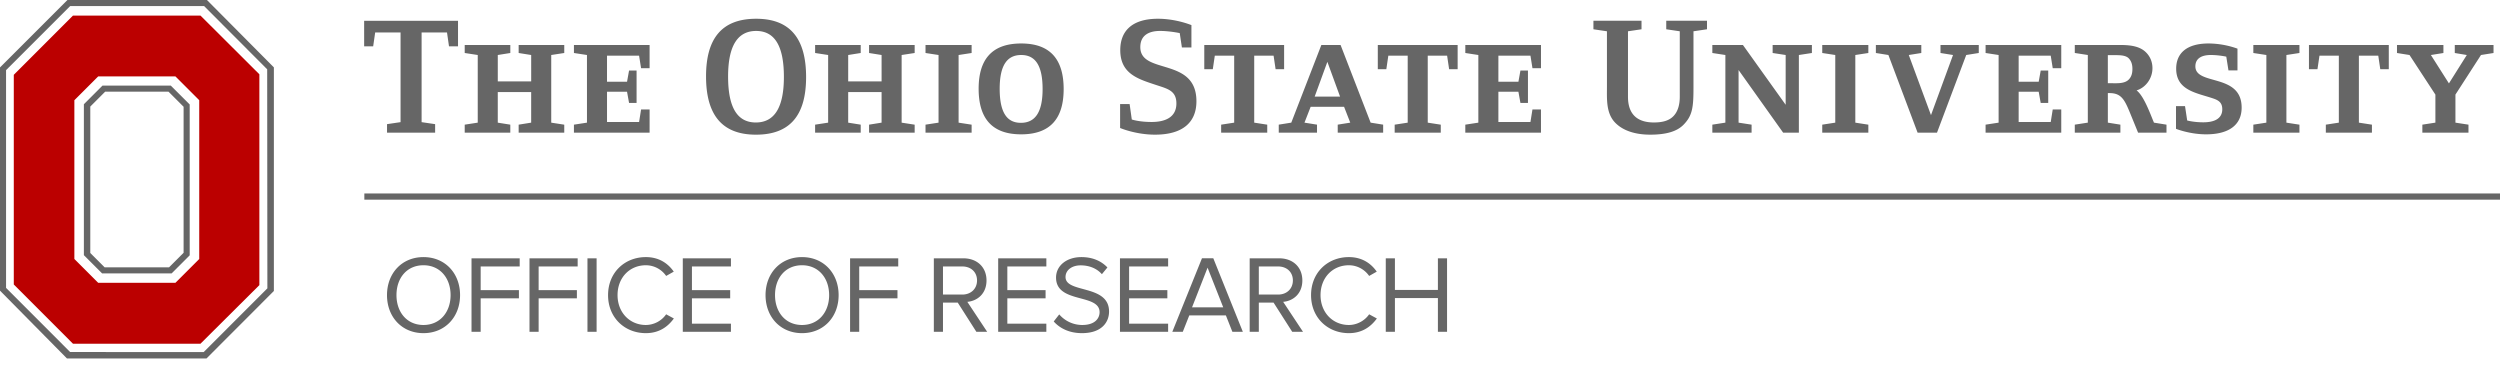 <svg aria-hidden="true" width="260" height="38" xmlns="http://www.w3.org/2000/svg"><g fill="none" fill-rule="evenodd"><path d="M46.861 30.692c0-1.788-1.111-3.106-2.82-3.106-1.718 0-2.807 1.318-2.807 3.106 0 1.777 1.088 3.106 2.807 3.106 1.709 0 2.82-1.33 2.82-3.106m-6.613 0c0-2.257 1.535-3.954 3.794-3.954 2.258 0 3.805 1.697 3.805 3.954 0 2.258-1.547 3.955-3.806 3.955-2.258 0-3.793-1.697-3.793-3.955M49.038 34.51v-7.647h5.01v.85H49.99v2.463h3.977v.848H49.99v3.485zM55.067 34.51v-7.647h5.01v.85h-4.059v2.463h3.978v.848h-3.978v3.485zM61.096 34.51h.951v-7.646h-.951zM63.239 30.692c0-2.35 1.731-3.954 3.932-3.954 1.352 0 2.292.64 2.9 1.513l-.791.447a2.573 2.573 0 00-2.109-1.112c-1.674 0-2.946 1.273-2.946 3.106 0 1.812 1.272 3.106 2.946 3.106a2.6 2.6 0 002.109-1.111l.802.435c-.642.883-1.559 1.525-2.911 1.525-2.201 0-3.932-1.605-3.932-3.955M71.01 34.51v-7.647h5.008v.85h-4.056v2.463h3.977v.848h-3.977v2.637h4.056v.848zM86.23 30.692c0-1.788-1.111-3.106-2.82-3.106-1.718 0-2.807 1.318-2.807 3.106 0 1.777 1.089 3.106 2.808 3.106 1.708 0 2.82-1.33 2.82-3.106m-6.614 0c0-2.257 1.536-3.954 3.794-3.954s3.806 1.697 3.806 3.954c0 2.258-1.548 3.955-3.806 3.955s-3.794-1.697-3.794-3.955M88.408 34.51v-7.647h5.009v.85h-4.058v2.463h3.978v.848h-3.978v3.485zM101.612 29.168c0-.871-.63-1.456-1.536-1.456H98.07v2.923h2.006c.906 0 1.536-.608 1.536-1.467zm-.07 5.34l-1.936-3.036H98.07v3.037h-.951v-7.645h3.072c1.397 0 2.406.894 2.406 2.304 0 1.375-.951 2.132-1.994 2.224l2.064 3.117h-1.124zM103.811 34.51v-7.647h5.01v.85h-4.058v2.463h3.977v.848h-3.977v2.637h4.057v.848zM109.588 33.432l.573-.734a3.155 3.155 0 002.396 1.1c1.364 0 1.8-.733 1.8-1.329 0-1.972-4.528-.871-4.528-3.599 0-1.261 1.123-2.132 2.636-2.132 1.158 0 2.063.401 2.706 1.077l-.574.7c-.573-.643-1.375-.918-2.212-.918-.905 0-1.57.493-1.57 1.215 0 1.72 4.527.734 4.527 3.588 0 1.1-.756 2.247-2.82 2.247-1.318 0-2.303-.505-2.934-1.215M116.476 34.51v-7.647h5.01v.85h-4.059v2.463h3.978v.848h-3.978v2.637h4.058v.848zM125.588 27.838l-1.616 4.126h3.244l-1.628-4.126zm2.58 6.671l-.677-1.708h-3.806l-.676 1.708h-1.089l3.084-7.646h1.18l3.072 7.646h-1.089zM134.46 29.168c0-.871-.63-1.456-1.537-1.456h-2.006v2.923h2.006c.906 0 1.536-.608 1.536-1.467zm-.069 5.34l-1.938-3.036h-1.536v3.037h-.95v-7.645h3.071c1.4 0 2.406.894 2.406 2.304 0 1.375-.95 2.132-1.994 2.224l2.064 3.117h-1.123zM136.35 30.692c0-2.35 1.73-3.954 3.933-3.954 1.35 0 2.292.64 2.899 1.513l-.791.447a2.57 2.57 0 00-2.108-1.112c-1.674 0-2.947 1.273-2.947 3.106 0 1.812 1.273 3.106 2.947 3.106.87 0 1.672-.47 2.108-1.111l.803.435c-.643.883-1.56 1.525-2.911 1.525-2.202 0-3.933-1.605-3.933-3.955M149.542 34.51v-3.508h-4.47v3.507h-.952v-7.646h.952v3.29h4.47v-3.29h.952v7.646z" fill="#666"></path><path d="M26.976 7.728L20.85 1.62H7.589L1.434 7.78v21.806l6.155 6.16H20.85l6.125-6.093V7.728zM7.734 10.423l2.478-2.478h8.03l2.478 2.478v16.512l-2.478 2.478h-8.03l-2.478-2.478V10.423z" fill="#B00"></path><path d="M7.013 0L0 7.012v23.216l6.966 7.054h14.507l7.01-7.021V7.009l-6.962-7.01H7.013zM.63 29.94V7.295L7.296.634h13.935l6.556 6.574.02 22.78-6.622 6.624-13.889-.001L.63 29.94z" fill="#666"></path><path d="M19.73 10.866L17.76 8.9h-7.098l-1.939 1.94v15.698l1.897 1.898h7.227l1.881-1.882V10.866zm-8.793-1.333h6.586l1.571 1.57v15.185L17.582 27.8h-6.704L9.39 26.311V11.082l1.548-1.549zM37.892 20.767H260v-.648H37.892zM46.696 4.816l-.208-1.442h-2.641v9.33l1.407.207v.886h-5.003v-.886l1.407-.208V3.374h-2.64l-.208 1.442h-.939V2.16h9.763v2.657zM53.94 13.797v-.833l1.302-.209V9.576h-3.474v3.18l1.303.208v.833H48.33v-.833l1.355-.209V5.72l-1.355-.208v-.834h4.742v.834l-1.303.208v2.745h3.474V5.72l-1.303-.208v-.834h4.743v.834l-1.355.208v7.036l1.355.21v.832zM67.558 13.797h-7.87v-.833l1.356-.209V5.72l-1.355-.208v-.834h7.869v2.414h-.886l-.208-1.302h-3.335V8.5h2.084l.209-1.164h.782v3.37h-.782l-.21-1.164H63.13v3.144h3.335l.208-1.303h.886zM78.64 3.219c-1.928 0-2.918 1.546-2.918 4.742 0 3.214.955 4.777 2.883 4.777 1.93 0 2.92-1.546 2.92-4.742 0-3.214-.957-4.777-2.885-4.777m-.018 10.787c-3.613 0-5.193-2.154-5.193-6.062 0-3.892 1.597-5.994 5.211-5.994 3.613 0 5.194 2.154 5.194 6.063 0 3.892-1.598 5.993-5.212 5.993M90.383 13.797v-.833l1.302-.209V9.576h-3.473v3.18l1.302.208v.833h-4.742v-.833l1.355-.209V5.72l-1.355-.208v-.834h4.742v.834l-1.302.208v2.745h3.473V5.72l-1.302-.208v-.834h4.742v.834l-1.355.208v7.036l1.355.21v.832zM96.254 13.797v-.833l1.355-.209V5.72l-1.355-.208v-.834h4.795v.834l-1.355.208v7.036l1.355.21v.832zM106.207 5.72c-1.459 0-2.24 1.06-2.24 3.509 0 2.467.746 3.544 2.205 3.544 1.46 0 2.258-1.06 2.258-3.51 0-2.466-.764-3.543-2.223-3.543m-.017 8.25c-3.076 0-4.412-1.72-4.412-4.741 0-3.023 1.354-4.708 4.43-4.708 3.074 0 4.412 1.72 4.412 4.742 0 3.023-1.355 4.708-4.43 4.708M120.121 14.005c-2.016 0-3.63-.694-3.63-.694v-2.485h.99l.225 1.6s.746.26 2.067.26c1.355 0 2.572-.452 2.572-1.929 0-1.337-.939-1.529-2.085-1.91-1.825-.609-3.753-1.13-3.753-3.632 0-2.032 1.268-3.265 3.926-3.265 1.216 0 2.484.278 3.475.66v2.328h-.99l-.226-1.495s-1.043-.225-2.05-.225c-1.008 0-2.05.348-2.05 1.685 0 2.901 5.836.99 5.836 5.628 0 2.19-1.424 3.474-4.307 3.474M132.662 7.196l-.209-1.407h-2.015v6.966l1.355.21v.832H127v-.833l1.355-.209V5.79h-2.016l-.208 1.407h-.886V4.677h8.303v2.52zM138.046 6.431l-1.32 3.615h2.64l-1.32-3.614zm1.077 7.366v-.834l1.303-.208-.643-1.65h-3.474l-.644 1.65 1.304.208v.835h-3.979v-.835l1.303-.208 3.128-8.078h1.998l3.126 8.078 1.303.208v.835h-4.725zM150.708 7.196L150.5 5.79h-2.015v6.966l1.355.21v.832h-4.794v-.833l1.355-.209V5.79h-2.015l-.208 1.407h-.887V4.677h8.304v2.52zM160.262 13.797h-7.87v-.833l1.356-.209V5.72l-1.355-.208v-.834h7.869v2.414h-.887l-.208-1.302h-3.335V8.5h2.084l.209-1.164h.783v3.37h-.783l-.21-1.164h-2.083v3.144h3.335l.208-1.303h.887zM176.121 3.253v5.94c0 1.998-.122 2.867-1.06 3.805-.677.677-1.789 1.007-3.439 1.007-1.633 0-2.849-.451-3.613-1.215-.99-.99-.887-2.467-.887-3.752V3.253l-1.406-.208v-.886h5.002v.886l-1.408.208v6.81c0 1.91 1.061 2.674 2.694 2.674.87 0 1.58-.173 2.05-.677.417-.434.643-1.111.643-1.997v-6.81l-1.407-.208v-.886h4.238v.886l-1.407.208zM187.082 5.72v8.078h-1.634l-4.637-6.515v5.472l1.354.209v.834h-4.082v-.834l1.356-.21V5.72l-1.356-.208v-.834h3.18l4.446 6.219V5.72l-1.355-.208v-.834h4.083v.834zM189.514 13.797v-.833l1.354-.209V5.72l-1.354-.208v-.834h4.794v.834l-1.355.208v7.036l1.355.21v.832zM204.487 5.72l-3.04 8.078h-2.016l-3.038-8.078-1.303-.208v-.834h4.725v.834l-1.303.208 2.31 6.253 2.292-6.253-1.303-.208v-.834h3.98v.834zM214.371 13.797h-7.87v-.833l1.355-.209V5.72l-1.355-.208v-.834h7.87v2.414h-.887l-.208-1.302h-3.336V8.5h2.085l.208-1.164h.783v3.37h-.783l-.208-1.164h-2.085v3.144h3.336l.208-1.303h.887zM221.389 6.067c-.348-.364-1.095-.33-1.564-.33h-.61v2.918h.366c.59 0 1.408.07 1.842-.417.278-.312.348-.676.348-1.076s-.087-.782-.382-1.095zm.972 7.73l-.851-2.084c-.573-1.39-.922-2.032-2.137-2.032h-.157v3.074l1.304.209v.833h-4.742v-.833l1.355-.21V5.72l-1.355-.21v-.833h4.602c.939 0 2.033.053 2.745.713.47.434.73 1.025.73 1.702 0 1.059-.695 2.015-1.651 2.31.765.574 1.425 2.45 1.808 3.353l1.303.209v.833h-2.954zM229.43 13.971c-1.701 0-3.126-.573-3.126-.573v-2.363h.938l.226 1.494s.66.191 1.685.191c1.112 0 1.964-.365 1.964-1.355 0-.695-.383-.938-.957-1.129-1.684-.574-3.837-.816-3.837-3.092 0-1.633 1.128-2.623 3.369-2.623a9.12 9.12 0 013.005.538v2.259h-.938l-.225-1.425s-.765-.173-1.618-.173c-.85 0-1.597.295-1.597 1.181 0 2.032 4.812.677 4.812 4.29 0 1.773-1.286 2.78-3.7 2.78M234.347 13.797v-.833l1.355-.209V5.72l-1.355-.208v-.834h4.795v.834l-1.356.208v7.036l1.356.21v.832zM247.548 7.196l-.208-1.407h-2.016v6.966l1.356.21v.832h-4.794v-.833l1.353-.209V5.79h-2.014l-.209 1.407h-.885V4.677h8.303v2.52zM258.023 5.72l-2.658 4.118v2.917l1.356.209v.834h-4.796v-.834l1.356-.21V9.839l-2.692-4.118-1.303-.208v-.834h4.829v.834l-1.303.208 1.876 2.953 1.859-2.953-1.251-.208v-.834h4.03v.834z" fill="#666"></path></g></svg>